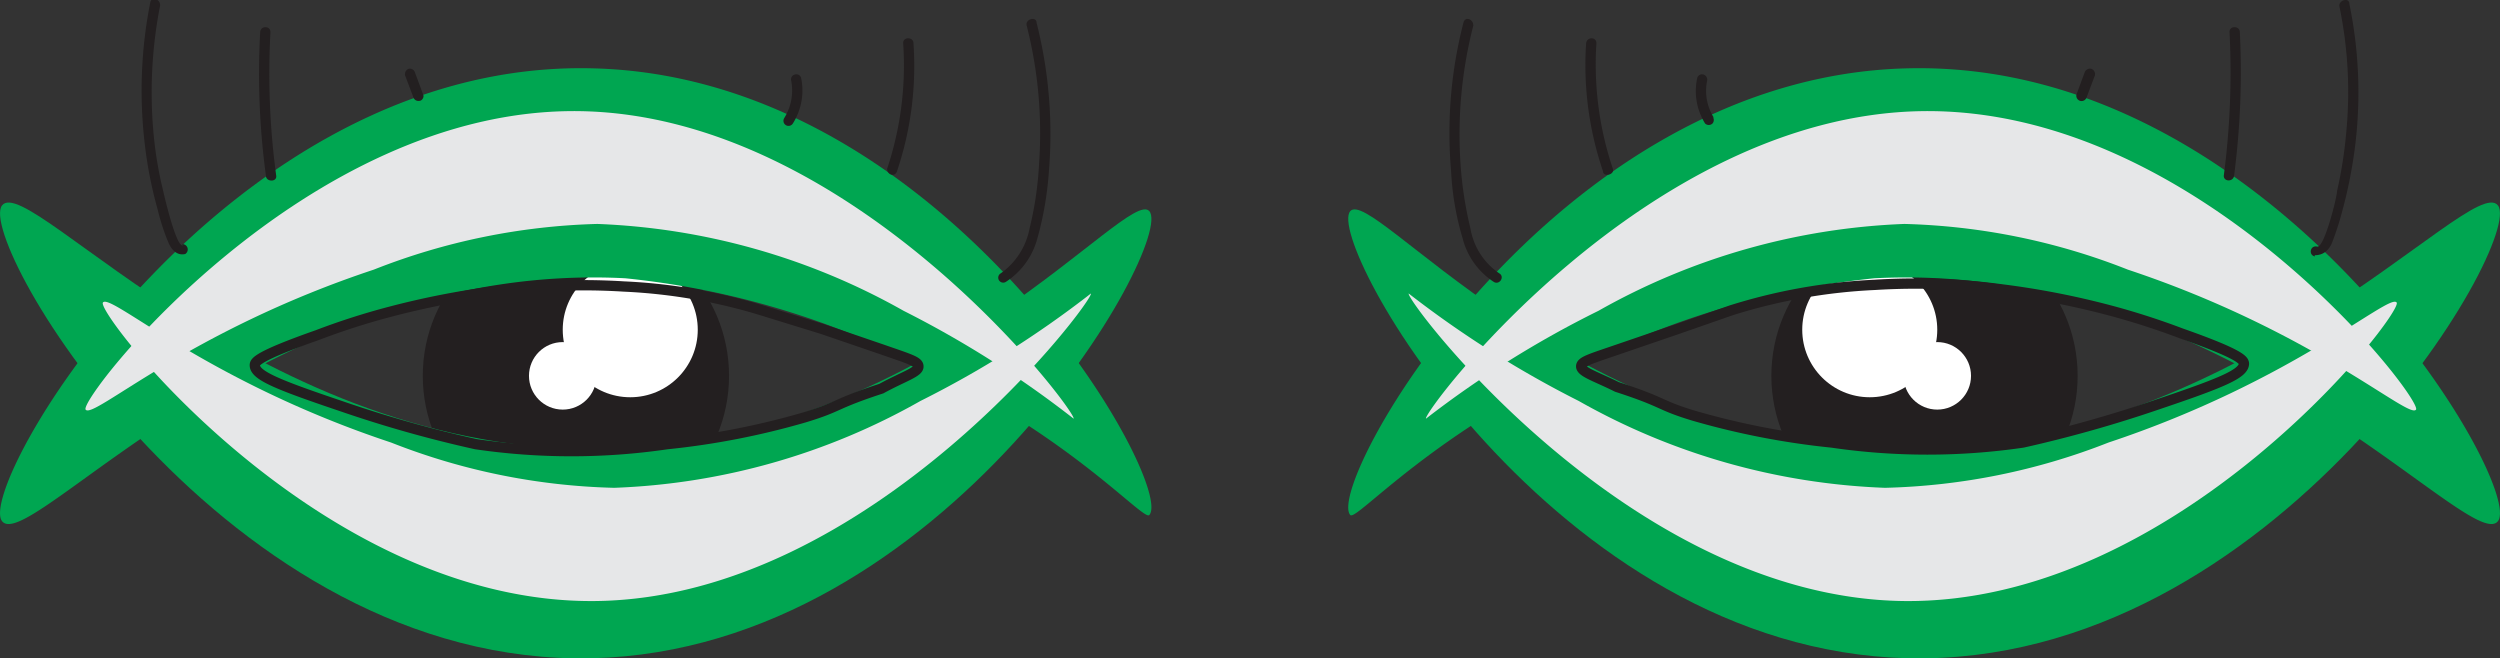 <svg xmlns="http://www.w3.org/2000/svg" viewBox="0 0 60.73 15.99"><rect x="0" y="0" width="60.73" height="15.99" fill="#333333" stroke="none"/><defs><style>.cls-1{fill:#231f20;}.cls-2{fill:#fff;}.cls-3{fill:#00a651;}.cls-4{fill:none;stroke:#231f20;stroke-miterlimit:10;stroke-width:0.25px;}.cls-5{fill:#e6e7e8;}</style></defs><g id="Layer_1" data-name="Layer 1"><circle class="cls-1" cx="46.75" cy="9.13" r="3.72"/><circle class="cls-2" cx="45.42" cy="8.01" r="1.64"/><path class="cls-3" d="M183.16,158.93c-.63-.74,4.91-10.65,13.54-10.85,8.94-.22,15,10.15,14.34,11s-6.53-6.35-15.15-5.9a20.3,20.3,0,0,0-6.79,1.93C185.16,156.9,183.3,159.1,183.16,158.93Z" transform="translate(-150.36 -146.42)"/><path class="cls-3" d="M183.16,151.55c-.63.74,4.91,10.65,13.54,10.86,8.94.21,15-10.15,14.34-11s-6.53,6.35-15.15,5.9C188.31,156.92,183.69,150.94,183.16,151.55Z" transform="translate(-150.36 -146.42)"/><circle class="cls-2" cx="47.06" cy="9.13" r="0.82"/><path class="cls-4" d="M188.77,155.32c0-.12.22-.18.89-.41l1.46-.5,1.29-.45a13.65,13.65,0,0,1,3.49-.62,15.72,15.72,0,0,1,3.09.11,19.83,19.83,0,0,1,2.62.51,17.94,17.94,0,0,1,1.74.56c1.45.51,1.51.65,1.52.73,0,.25-.54.47-2.11,1a31.14,31.14,0,0,1-3.26.92,16,16,0,0,1-4.64,0,18.93,18.93,0,0,1-3.35-.65c-.89-.27-.67-.31-1.87-.7C189.14,155.57,188.77,155.46,188.77,155.32Z" transform="translate(-150.36 -146.42)"/><path class="cls-1" d="M186.78,153.06a1.65,1.65,0,0,1-.7-1.09,9.2,9.2,0,0,1-.24-1.56,10.61,10.61,0,0,1,.31-3.37c0-.16-.2-.23-.24-.07a10.72,10.72,0,0,0-.3,3.61,6.87,6.87,0,0,0,.28,1.63,1.79,1.79,0,0,0,.76,1.06c.14.08.27-.13.13-.21Z" transform="translate(-150.36 -146.42)"/><path class="cls-1" d="M189.54,150.52a7.93,7.93,0,0,1-.4-3.05c0-.16-.23-.16-.25,0a8,8,0,0,0,.41,3.11c0,.15.29.09.24-.06Z" transform="translate(-150.36 -146.42)"/><path class="cls-1" d="M192,149.29a1.22,1.22,0,0,1-.17-.91.13.13,0,0,0-.09-.15.12.12,0,0,0-.15.08,1.49,1.49,0,0,0,.19,1.11.13.13,0,0,0,.18,0,.13.13,0,0,0,0-.17Z" transform="translate(-150.36 -146.42)"/><path class="cls-1" d="M206.59,152.62c.2,0,.33-.11.41-.28a6.8,6.8,0,0,0,.26-.8,11.45,11.45,0,0,0,.32-1.65,10.65,10.65,0,0,0-.15-3.38c0-.16-.27-.09-.24.07a10.2,10.2,0,0,1,.17,3,10.73,10.73,0,0,1-.23,1.49c0,.14-.31,1.38-.48,1.34s-.22.2-.06.24Z" transform="translate(-150.36 -146.42)"/><path class="cls-1" d="M204.63,150.69a19.38,19.38,0,0,0,.14-3.49c0-.16-.26-.16-.25,0a19.38,19.38,0,0,1-.14,3.49c0,.15.23.15.25,0Z" transform="translate(-150.36 -146.42)"/><path class="cls-1" d="M201.05,148.78l.2-.53a.14.14,0,0,0-.09-.16.14.14,0,0,0-.16.09l-.2.54a.13.13,0,0,0,.09.15.13.13,0,0,0,.16-.09Z" transform="translate(-150.36 -146.42)"/><path class="cls-5" d="M185,156.59c-.1-.13,5.32-7.37,12.05-7.47s12.17,7,12,7.25-2.49-1.9-7-3.4a15.85,15.85,0,0,0-5.43-1.11,16.35,16.35,0,0,0-7.43,2.11A24.74,24.74,0,0,0,185,156.59Z" transform="translate(-150.36 -146.42)"/><path class="cls-5" d="M184.58,153.55c-.1.13,5.32,7.37,12,7.47s12.17-7,12-7.25-2.49,1.9-7,3.4a15.84,15.84,0,0,1-5.43,1.1,16.31,16.31,0,0,1-7.44-2.11A25.32,25.32,0,0,1,184.58,153.55Z" transform="translate(-150.36 -146.42)"/><circle class="cls-1" cx="13.99" cy="9.13" r="3.72"/><circle class="cls-2" cx="15.31" cy="8.01" r="1.64"/><path class="cls-3" d="M178.28,158.93c.64-.74-4.91-10.65-13.53-10.85-8.94-.22-15,10.15-14.34,11s6.53-6.35,15.14-5.9a20.21,20.21,0,0,1,6.79,1.93C176.29,156.9,178.14,159.1,178.28,158.93Z" transform="translate(-150.36 -146.42)"/><path class="cls-3" d="M178.28,151.55c.64.74-4.91,10.65-13.53,10.86-8.94.21-15-10.15-14.34-11s6.53,6.35,15.14,5.9C173.13,156.92,177.76,150.94,178.28,151.55Z" transform="translate(-150.36 -146.42)"/><circle class="cls-2" cx="13.67" cy="9.13" r="0.82"/><path class="cls-4" d="M172.67,155.32c0-.12-.22-.18-.88-.41l-1.46-.5L169,154a13.52,13.52,0,0,0-3.48-.62,15.84,15.84,0,0,0-3.1.11,20.1,20.1,0,0,0-2.61.51,17.11,17.11,0,0,0-1.74.56c-1.45.51-1.52.65-1.52.73,0,.25.54.47,2.11,1a29.78,29.78,0,0,0,3.26.92,16,16,0,0,0,4.64,0,18.72,18.72,0,0,0,3.34-.65c.89-.27.68-.31,1.87-.7C172.3,155.57,172.68,155.46,172.67,155.32Z" transform="translate(-150.36 -146.42)"/><path class="cls-1" d="M174.79,153.27a1.81,1.81,0,0,0,.77-1.06,8.05,8.05,0,0,0,.28-1.63,11,11,0,0,0-.3-3.61c0-.16-.28-.09-.24.07a10.6,10.6,0,0,1,.3,3.37,8.27,8.27,0,0,1-.23,1.56,1.73,1.73,0,0,1-.7,1.09.12.12,0,0,0,.12.21Z" transform="translate(-150.36 -146.42)"/><path class="cls-1" d="M172.15,150.58a8,8,0,0,0,.4-3.11c0-.16-.26-.16-.25,0a7.92,7.92,0,0,1-.39,3.05c0,.15.19.21.24.06Z" transform="translate(-150.36 -146.42)"/><path class="cls-1" d="M169.62,149.42a1.5,1.5,0,0,0,.2-1.11.12.12,0,0,0-.15-.08.12.12,0,0,0-.09.15,1.27,1.27,0,0,1-.17.91.12.12,0,0,0,.21.13Z" transform="translate(-150.36 -146.42)"/><path class="cls-1" d="M154.79,152.38c-.16,0-.44-1.2-.47-1.34a9.44,9.44,0,0,1-.24-1.49,11,11,0,0,1,.17-3c0-.16-.21-.23-.24-.07a11,11,0,0,0-.14,3.38,10.23,10.23,0,0,0,.32,1.65,5.34,5.34,0,0,0,.26.8c.07.17.21.33.41.28a.13.13,0,0,0-.07-.24Z" transform="translate(-150.36 -146.42)"/><path class="cls-1" d="M157.07,150.69a18.51,18.51,0,0,1-.14-3.49c0-.16-.24-.16-.25,0a18.51,18.51,0,0,0,.14,3.49c0,.15.27.16.25,0Z" transform="translate(-150.36 -146.42)"/><path class="cls-1" d="M160.64,148.72l-.2-.54a.13.13,0,0,0-.15-.09.14.14,0,0,0-.09.16l.2.53a.13.13,0,0,0,.15.09c.06,0,.12-.09.09-.15Z" transform="translate(-150.36 -146.42)"/><path class="cls-5" d="M176.44,156.59c.1-.13-5.31-7.37-12-7.47s-12.18,7-12,7.25,2.48-1.9,7-3.4a15.9,15.9,0,0,1,5.43-1.11,16.39,16.39,0,0,1,7.44,2.11A24.87,24.87,0,0,1,176.44,156.59Z" transform="translate(-150.36 -146.42)"/><path class="cls-5" d="M176.86,153.55c.1.13-5.31,7.37-12,7.47s-12.18-7-12-7.25,2.48,1.9,7,3.4a15.78,15.78,0,0,0,5.42,1.1,16.27,16.27,0,0,0,7.44-2.11A24.75,24.75,0,0,0,176.86,153.55Z" transform="translate(-150.36 -146.42)"/></g></svg>